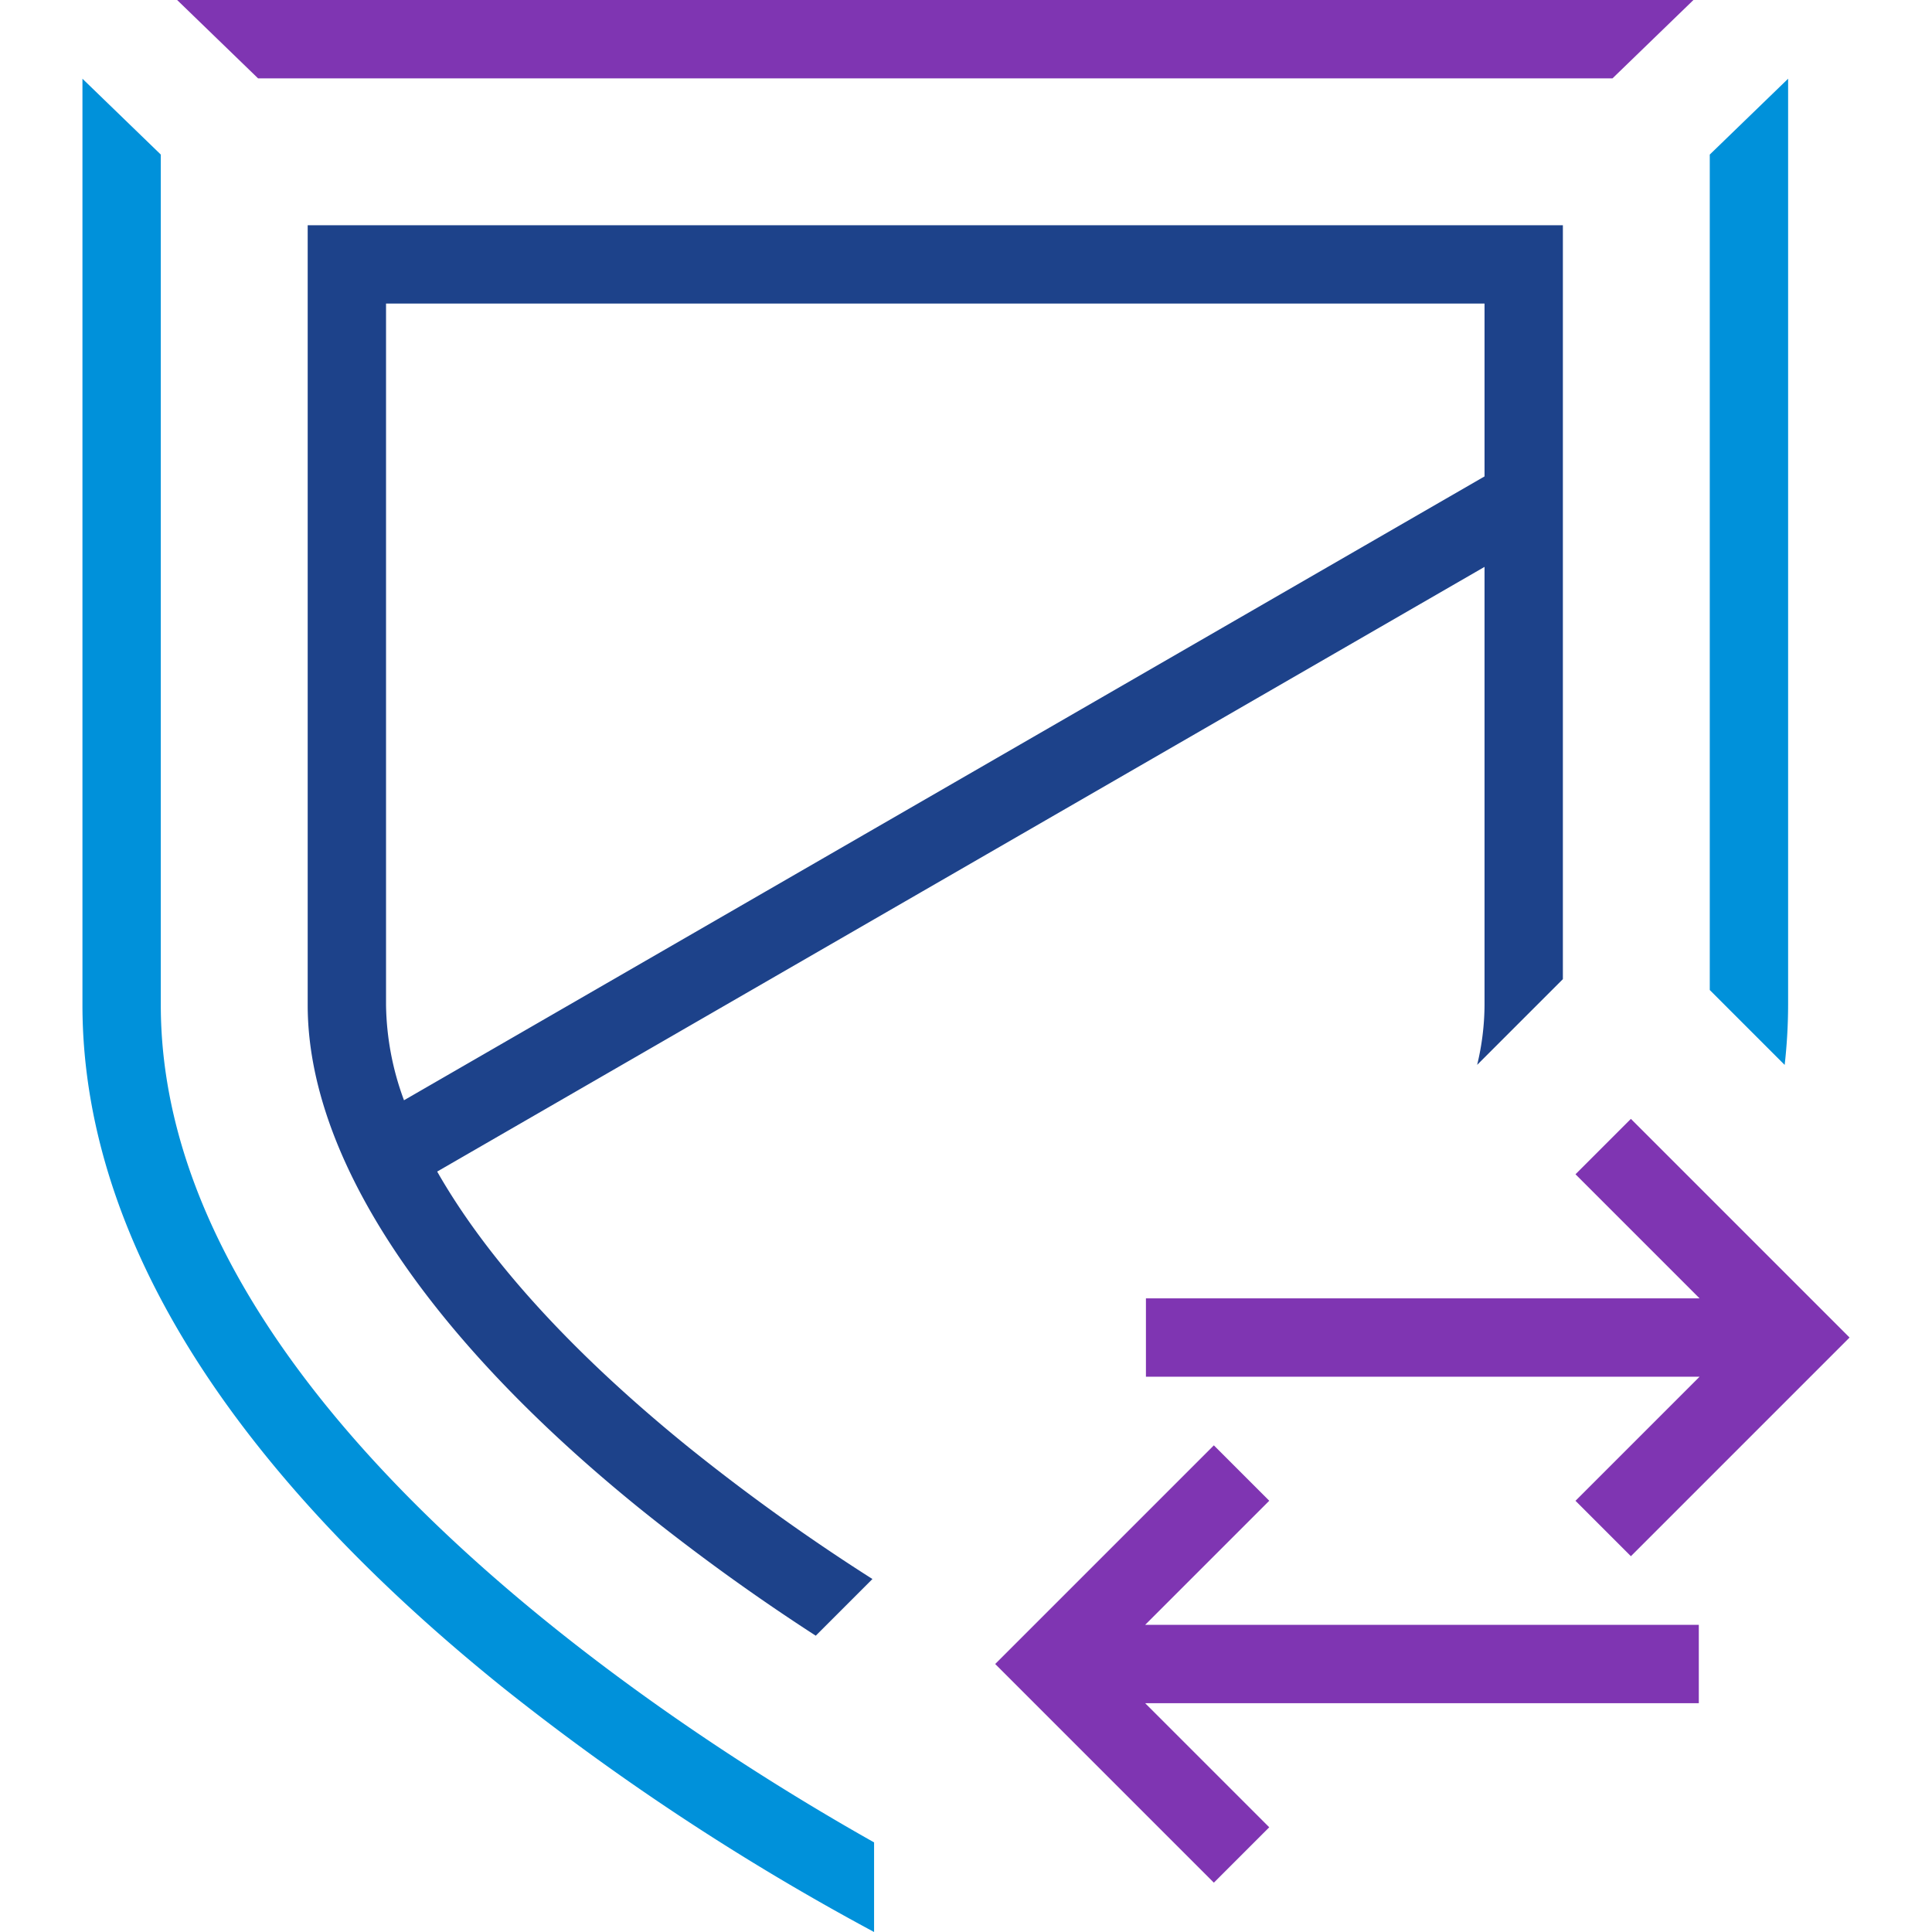 <?xml version="1.0" ?>
<svg xmlns="http://www.w3.org/2000/svg" viewBox="0 0 394.569 394.569">
	<style>
		.cls0 { fill: #0091da; }
		.cls1 { fill: #1d428a; }
		.cls2 { fill: #7f35b2; }
	</style>
	<path d="M 349.183,31.567 L 349.183,202.189 L 354.287,207.293 L 364.48,217.486 A 111.476,111.476 0.0 0,0 365.183,205.263 L 365.183,16.078 L 349.183,31.567 M 32.839,205.263 L 32.839,31.566 L 16.839,16.078 L 16.839,205.263 C 16.839,231.215 26.053,257.681 44.226,283.927 C 58.448,304.466 78.194,324.949 102.915,344.808 A 503.65,503.65 0.0 0,0 178.511,394.569 L 178.511,376.267 C 137.693,353.299 32.839,286.392 32.839,205.263" class="cls0"/>
	<path d="M 140.54,295.502 C 116.809,276.267 99.44,257.105 89.284,239.266 L 178.511,187.751 L 188.076,182.229 L 188.324,182.086 L 201.384,174.546 L 201.639,174.399 L 203.511,173.318 L 303.183,115.773 L 303.183,205.263 A 53.056,53.056 0.0 0,1 301.676,217.477 L 311.86,207.293 L 319.183,199.97 L 319.184,60.608 L 319.184,46.0 L 62.839,46.0 L 62.839,205.263 C 62.839,236.124 86.856,272.586 130.466,307.932 A 428.136,428.136 0.0 0,0 166.601,334.056 L 178.177,322.48 A 416.471,416.471 0.0 0,1 140.54,295.502 M 78.839,205.263 L 78.839,62.0 L 303.184,62.0 L 303.184,76.097 L 303.184,97.297 L 248.925,128.624 L 203.511,154.843 L 198.885,157.514 L 178.511,169.277 L 176.604,170.378 L 176.37,170.513 L 82.508,224.704 A 57.993,57.993 0.0 0,1 78.839,205.263" class="cls1"/>
	<path d="M 345.849,0.0 L 36.174,0.0 L 52.702,16.0 L 329.321,16.0 L 345.849,0.0 M 337.475,232.907 L 333.073,228.506 L 333.073,228.506 L 333.073,228.506 L 321.76,239.82 L 321.76,239.82 L 321.76,239.82 L 336.627,254.687 L 347.103,265.163 L 234.032,265.163 L 234.032,281.163 L 347.103,281.163 L 347.103,281.163 L 347.103,281.163 L 338.58,289.685 L 335.777,292.489 L 321.76,306.505 L 333.074,317.819 L 377.73,273.162 L 355.752,251.184 L 343.352,238.784 L 337.475,232.907 M 233.875,331.837 L 233.875,331.837 L 250.807,314.905 L 253.611,312.101 L 259.217,306.495 L 256.532,303.809 L 247.904,295.181 L 203.247,339.837 L 204.404,340.994 L 226.147,362.738 L 237.807,374.398 L 247.903,384.493 L 247.903,384.493 L 247.903,384.493 L 259.216,373.18 L 259.216,373.18 L 259.216,373.18 L 251.403,365.367 L 239.818,353.781 L 233.874,347.837 L 346.945,347.837 L 346.945,331.837 L 233.874,331.837 L 233.875,331.837" class="cls2"/>
</svg>
